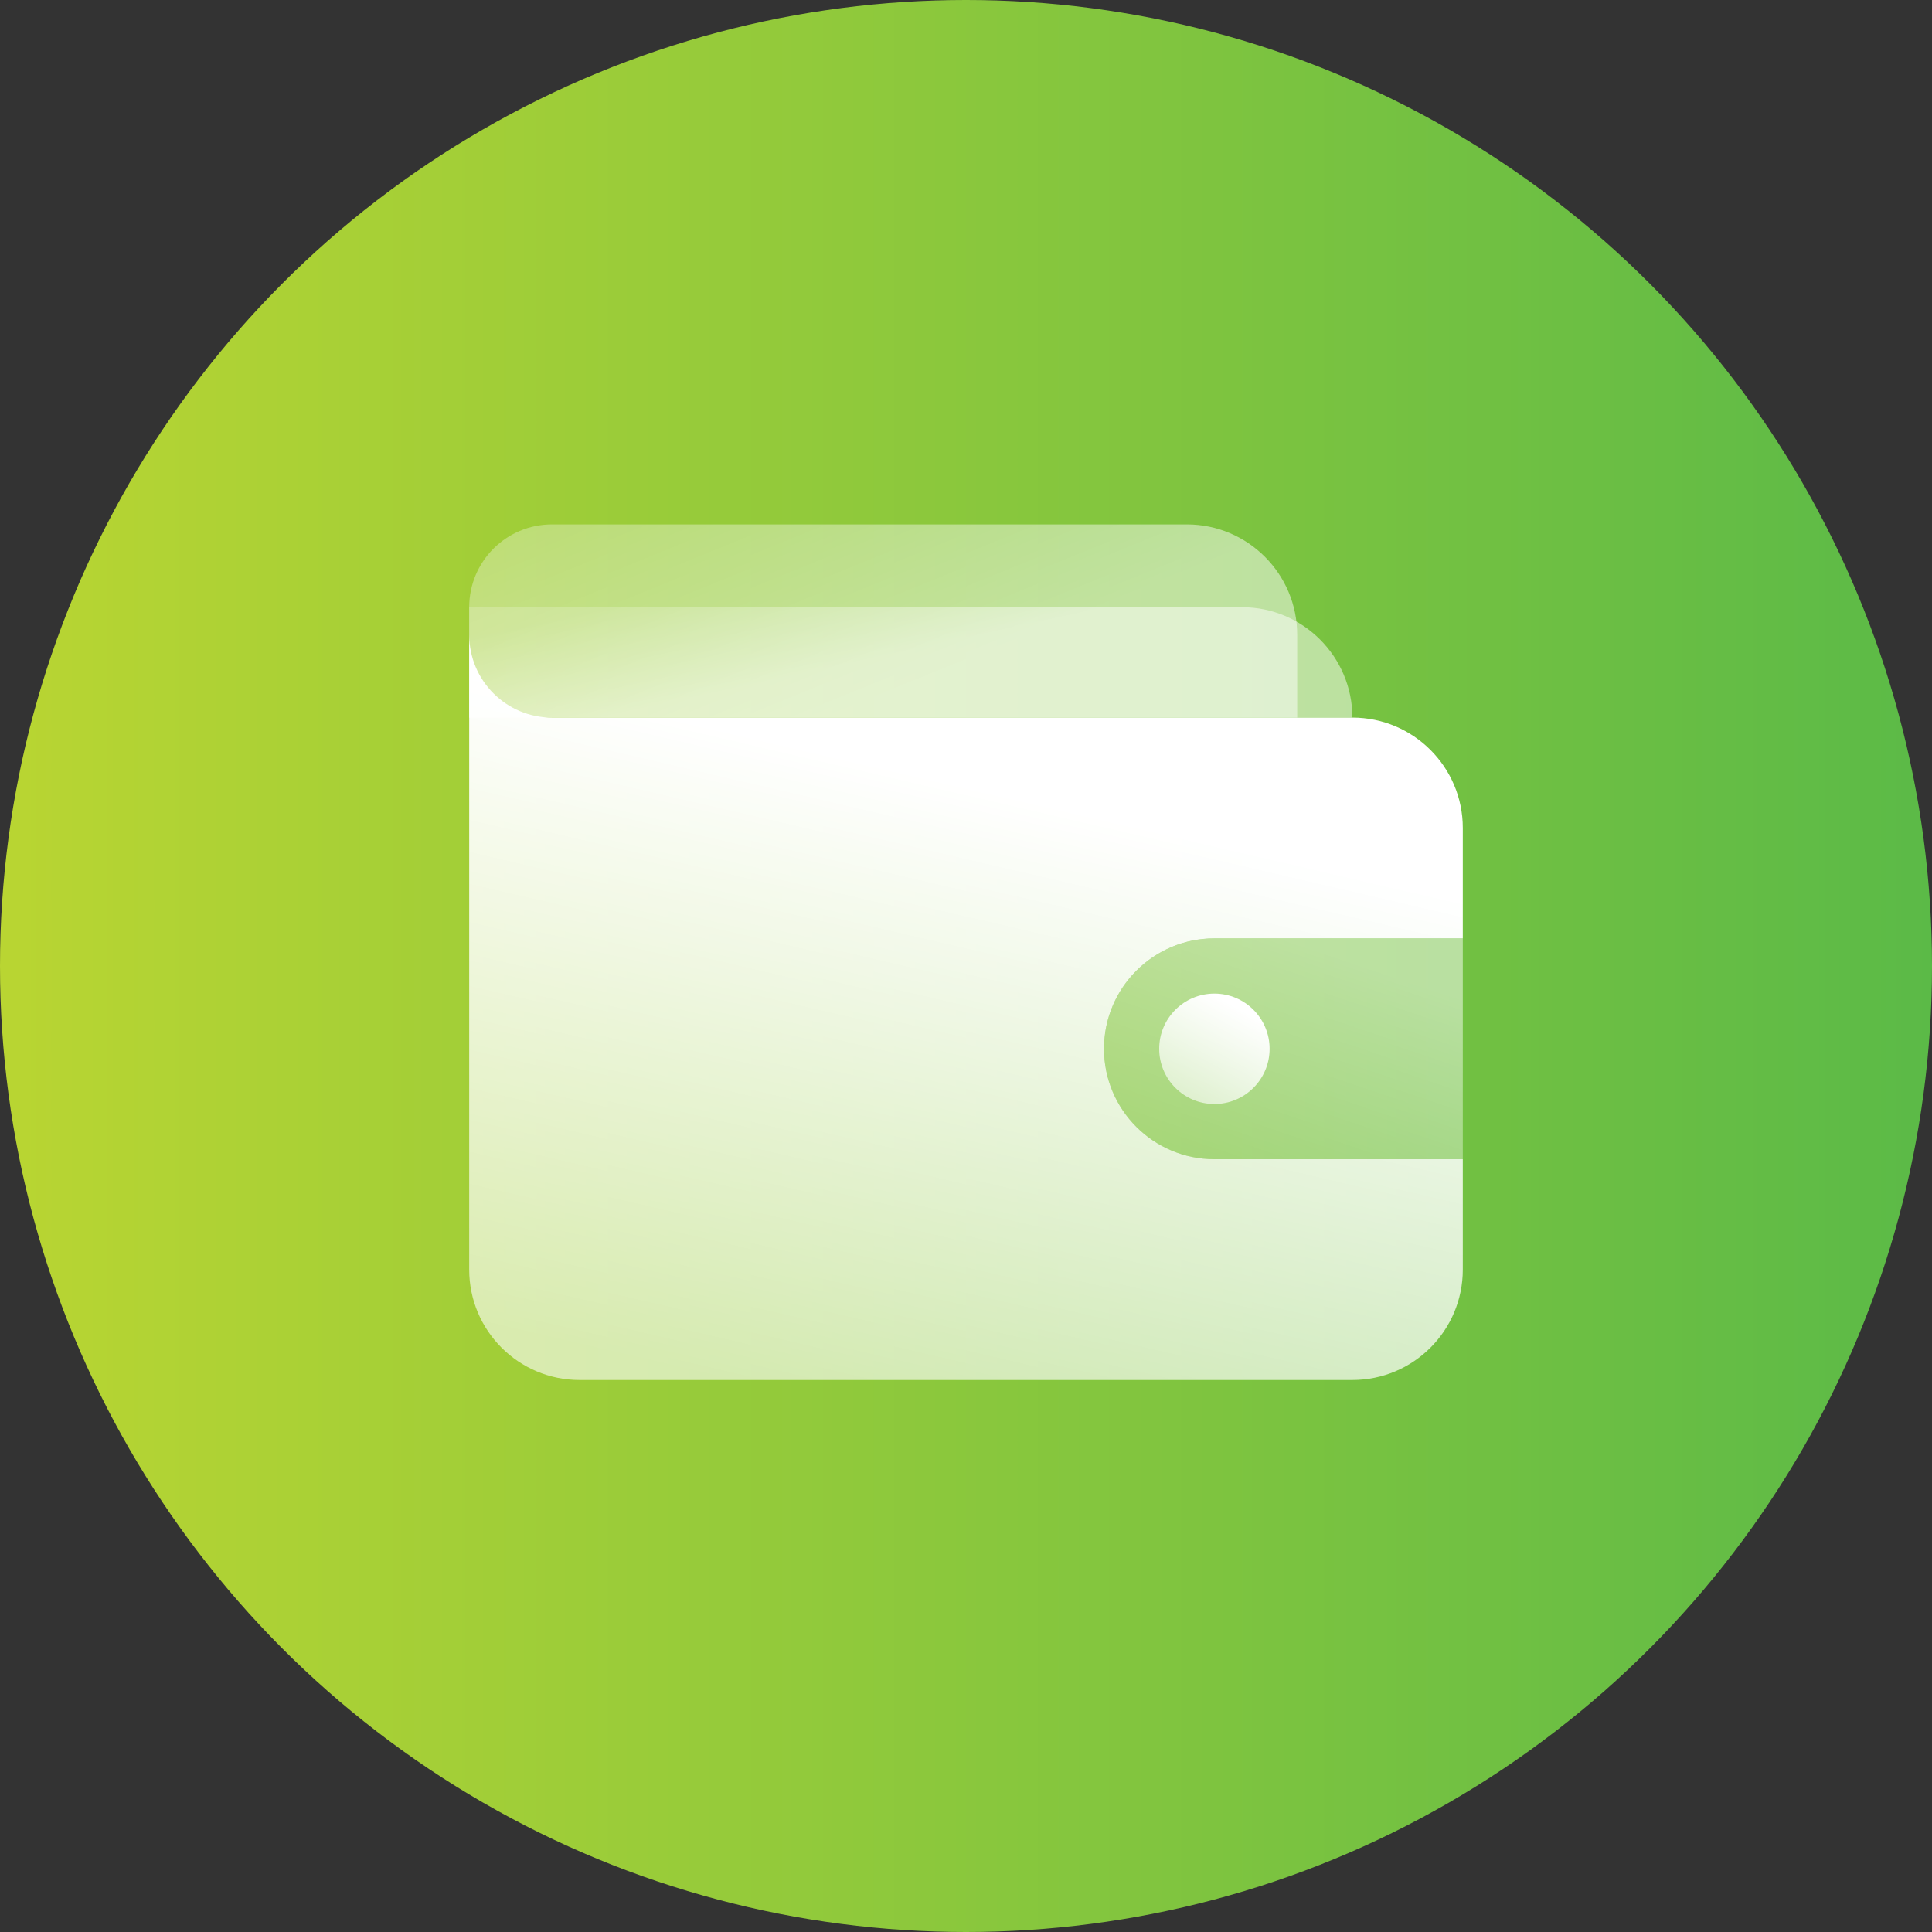<svg width="70" height="70" viewBox="0 0 70 70" fill="none" xmlns="http://www.w3.org/2000/svg">
<rect x="0" y="0" width="70" height="70" fill="#333333" stroke="none"/>
<circle cx="35" cy="35" r="35" fill="url(#paint0_linear)"/>
<path opacity="0.5" d="M17 26H47V23C47 20.791 45.209 19 43 19H20C18.343 19 17 20.343 17 22V26Z" fill="url(#paint1_linear)"/>
<path opacity="0.5" d="M17 26H49C49 23.791 47.209 22 45 22H17V26Z" fill="url(#paint2_linear)"/>
<path fill-rule="evenodd" clip-rule="evenodd" d="M17 23V26V46C17 48.209 18.791 50 21 50H49C51.209 50 53 48.209 53 46V42H44C41.791 42 40 40.209 40 38C40 35.791 41.791 34 44 34H53V30C53 27.791 51.209 26 49 26H20C18.343 26 17 24.657 17 23Z" fill="url(#paint3_linear)"/>
<path opacity="0.5" d="M40 38C40 35.791 41.791 34 44 34H53V42H44C41.791 42 40 40.209 40 38Z" fill="url(#paint4_linear)"/>
<circle cx="44" cy="38" r="2" fill="url(#paint5_linear)"/>
<defs>
<linearGradient id="paint0_linear" x1="-3.28907e-05" y1="70" x2="70" y2="70" gradientUnits="userSpaceOnUse">
<stop stop-color="#B9D532"/>
<stop offset="1" stop-color="#5BBA47"/>
</linearGradient>
<linearGradient id="paint1_linear" x1="47" y1="19" x2="42.746" y2="8.535" gradientUnits="userSpaceOnUse">
<stop stop-color="white"/>
<stop offset="1" stop-color="white" stop-opacity="0.6"/>
</linearGradient>
<linearGradient id="paint2_linear" x1="40" y1="22" x2="39.185" y2="18.258" gradientUnits="userSpaceOnUse">
<stop stop-color="white"/>
<stop offset="1" stop-color="white" stop-opacity="0.4"/>
</linearGradient>
<linearGradient id="paint3_linear" x1="33" y1="28" x2="27.791" y2="50.366" gradientUnits="userSpaceOnUse">
<stop stop-color="white"/>
<stop offset="1" stop-color="white" stop-opacity="0.6"/>
</linearGradient>
<linearGradient id="paint4_linear" x1="48.26" y1="34.667" x2="45.565" y2="42.648" gradientUnits="userSpaceOnUse">
<stop stop-color="white"/>
<stop offset="1" stop-color="white" stop-opacity="0.6"/>
</linearGradient>
<linearGradient id="paint5_linear" x1="44.542" y1="36.333" x2="42.667" y2="39.75" gradientUnits="userSpaceOnUse">
<stop stop-color="white"/>
<stop offset="1" stop-color="white" stop-opacity="0.6"/>
</linearGradient>
</defs>
</svg>
